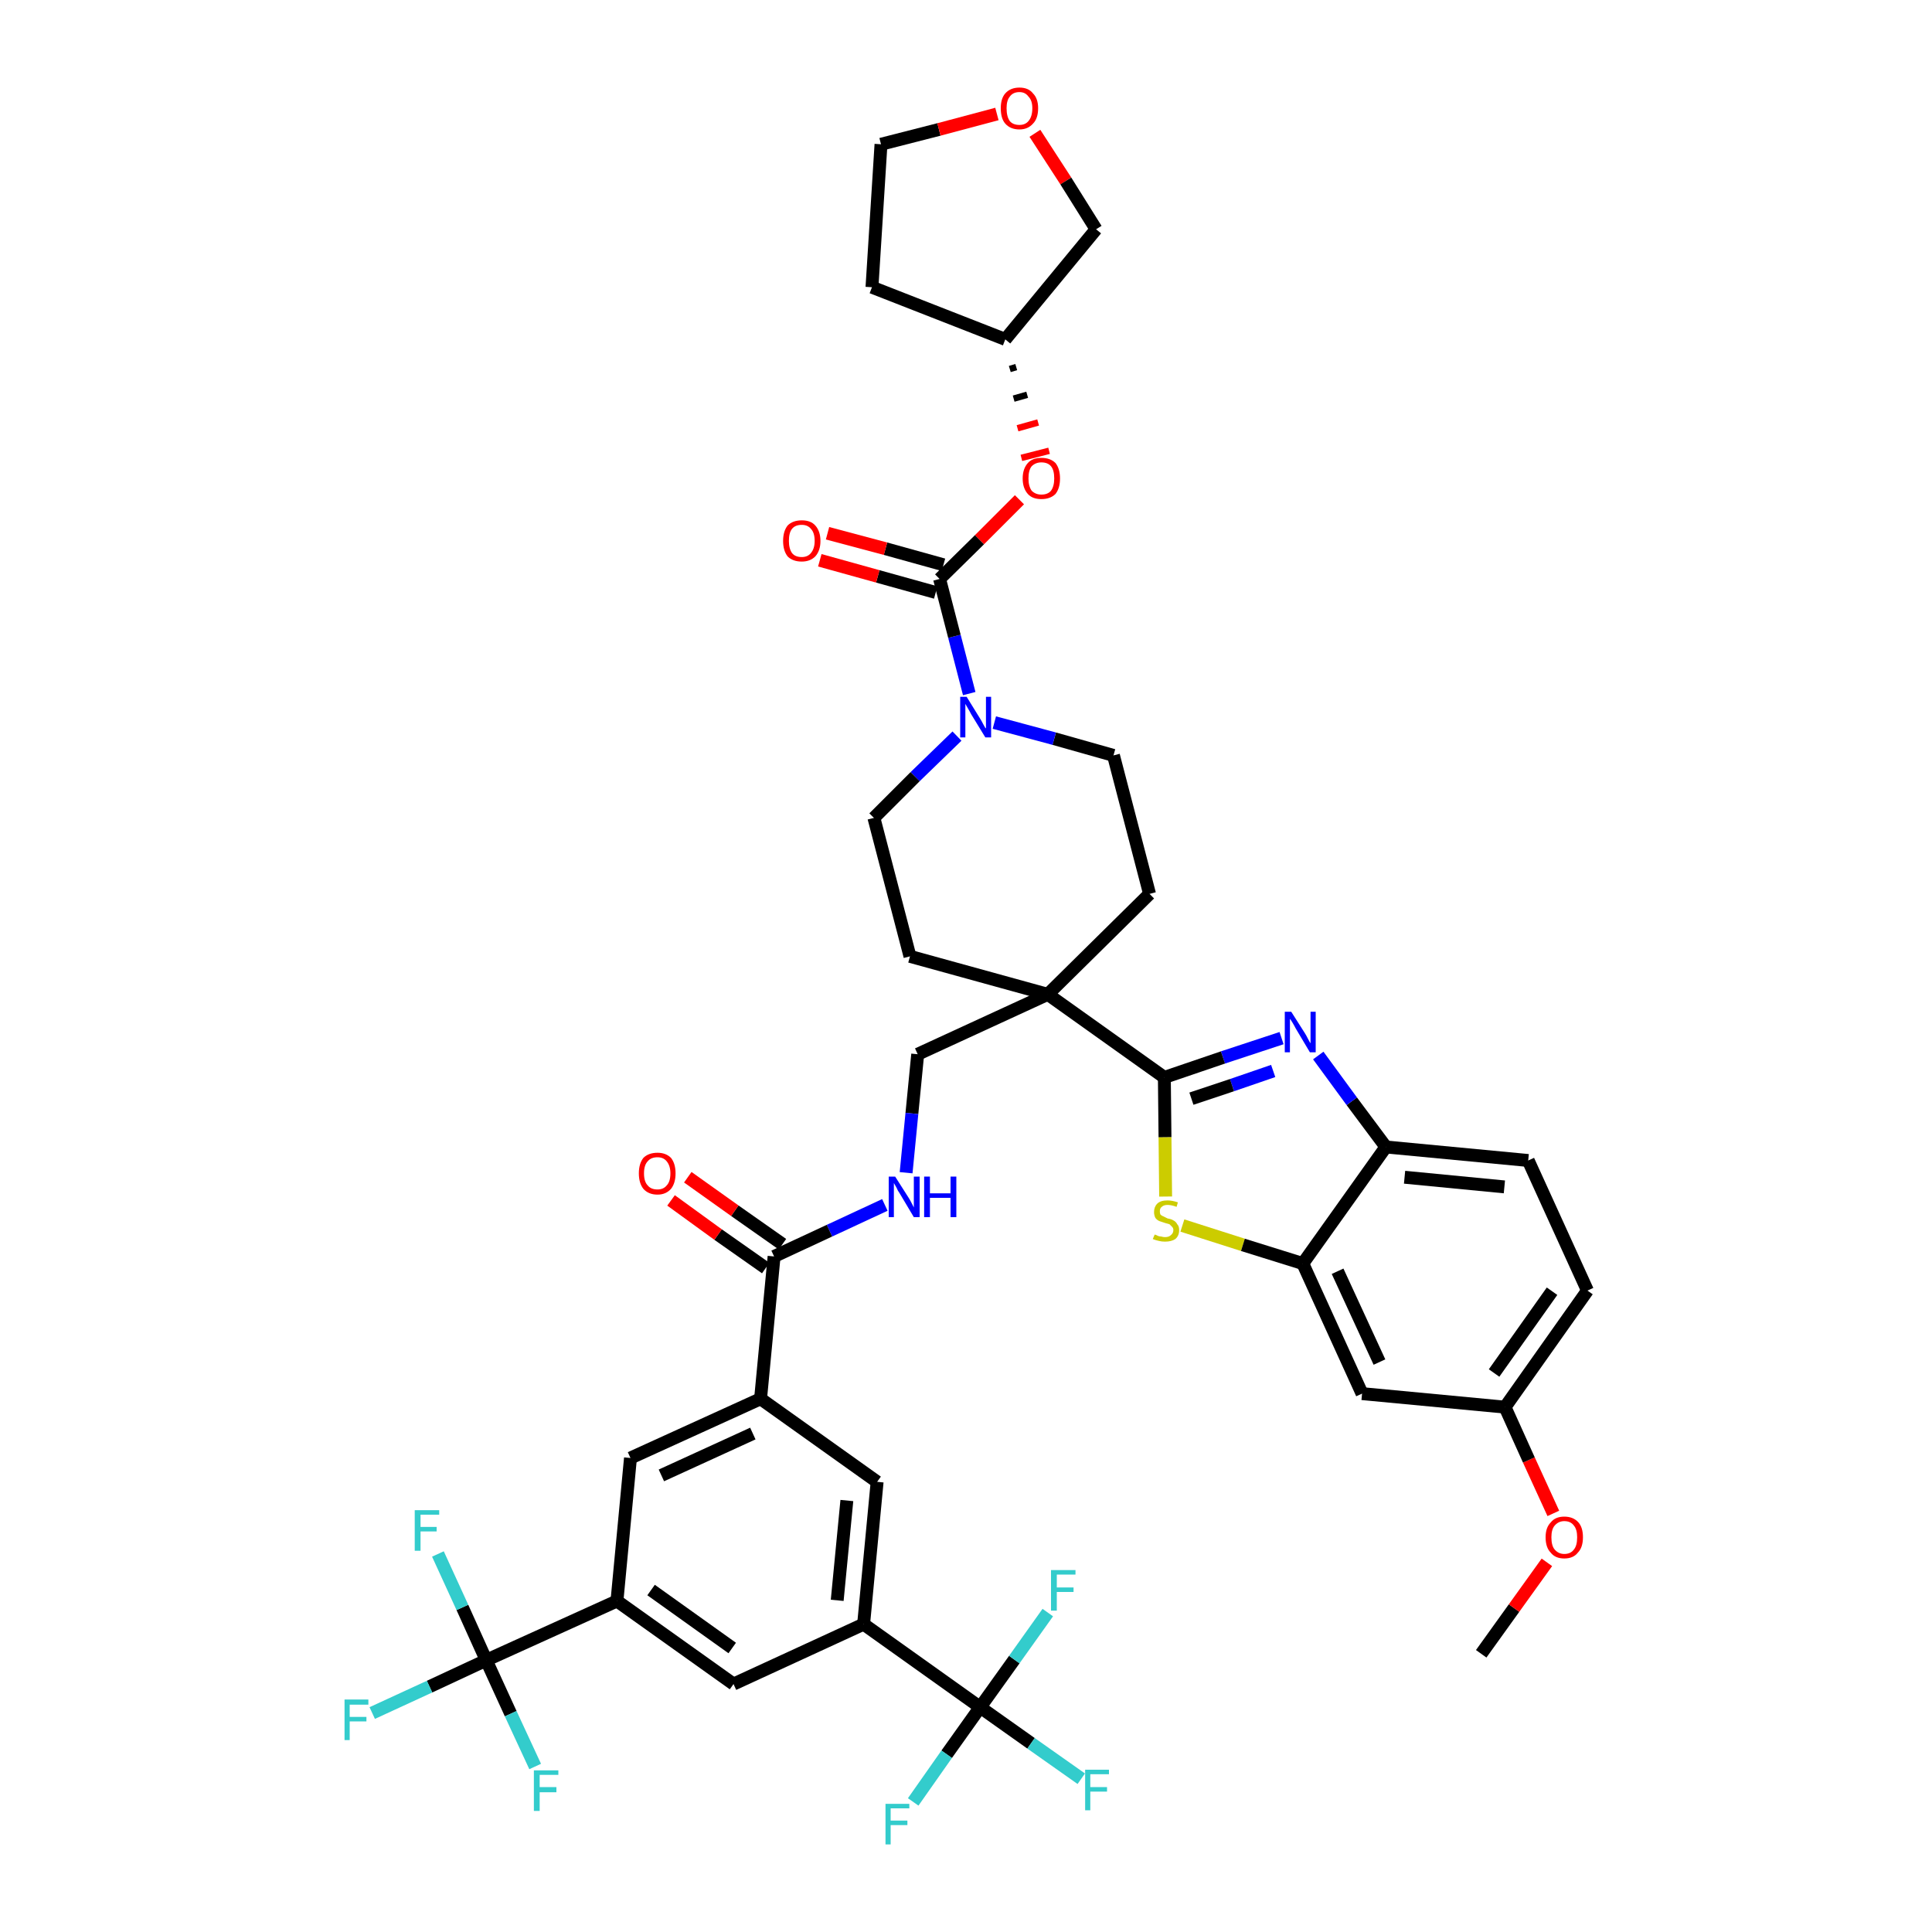 <?xml version='1.0' encoding='iso-8859-1'?>
<svg version='1.1' baseProfile='full'
              xmlns='http://www.w3.org/2000/svg'
                      xmlns:rdkit='http://www.rdkit.org/xml'
                      xmlns:xlink='http://www.w3.org/1999/xlink'
                  xml:space='preserve'
width='300px' height='300px' viewBox='0 0 300 300'>
<!-- END OF HEADER -->
<path class='bond-0 atom-0 atom-1' d='M 230.0,256.8 L 235.1,249.7' style='fill:none;fill-rule:evenodd;stroke:#000000;stroke-width:2.0px;stroke-linecap:butt;stroke-linejoin:miter;stroke-opacity:1' />
<path class='bond-0 atom-0 atom-1' d='M 235.1,249.7 L 240.2,242.6' style='fill:none;fill-rule:evenodd;stroke:#FF0000;stroke-width:2.0px;stroke-linecap:butt;stroke-linejoin:miter;stroke-opacity:1' />
<path class='bond-1 atom-1 atom-2' d='M 241.2,235.0 L 237.4,226.7' style='fill:none;fill-rule:evenodd;stroke:#FF0000;stroke-width:2.0px;stroke-linecap:butt;stroke-linejoin:miter;stroke-opacity:1' />
<path class='bond-1 atom-1 atom-2' d='M 237.4,226.7 L 233.7,218.5' style='fill:none;fill-rule:evenodd;stroke:#000000;stroke-width:2.0px;stroke-linecap:butt;stroke-linejoin:miter;stroke-opacity:1' />
<path class='bond-2 atom-2 atom-3' d='M 233.7,218.5 L 246.5,200.4' style='fill:none;fill-rule:evenodd;stroke:#000000;stroke-width:2.0px;stroke-linecap:butt;stroke-linejoin:miter;stroke-opacity:1' />
<path class='bond-2 atom-2 atom-3' d='M 232.0,213.2 L 241.0,200.5' style='fill:none;fill-rule:evenodd;stroke:#000000;stroke-width:2.0px;stroke-linecap:butt;stroke-linejoin:miter;stroke-opacity:1' />
<path class='bond-42 atom-42 atom-2' d='M 211.5,216.4 L 233.7,218.5' style='fill:none;fill-rule:evenodd;stroke:#000000;stroke-width:2.0px;stroke-linecap:butt;stroke-linejoin:miter;stroke-opacity:1' />
<path class='bond-3 atom-3 atom-4' d='M 246.5,200.4 L 237.3,180.2' style='fill:none;fill-rule:evenodd;stroke:#000000;stroke-width:2.0px;stroke-linecap:butt;stroke-linejoin:miter;stroke-opacity:1' />
<path class='bond-4 atom-4 atom-5' d='M 237.3,180.2 L 215.2,178.1' style='fill:none;fill-rule:evenodd;stroke:#000000;stroke-width:2.0px;stroke-linecap:butt;stroke-linejoin:miter;stroke-opacity:1' />
<path class='bond-4 atom-4 atom-5' d='M 233.6,184.3 L 218.1,182.8' style='fill:none;fill-rule:evenodd;stroke:#000000;stroke-width:2.0px;stroke-linecap:butt;stroke-linejoin:miter;stroke-opacity:1' />
<path class='bond-5 atom-5 atom-6' d='M 215.2,178.1 L 209.9,171.0' style='fill:none;fill-rule:evenodd;stroke:#000000;stroke-width:2.0px;stroke-linecap:butt;stroke-linejoin:miter;stroke-opacity:1' />
<path class='bond-5 atom-5 atom-6' d='M 209.9,171.0 L 204.7,163.9' style='fill:none;fill-rule:evenodd;stroke:#0000FF;stroke-width:2.0px;stroke-linecap:butt;stroke-linejoin:miter;stroke-opacity:1' />
<path class='bond-43 atom-41 atom-5' d='M 202.3,196.2 L 215.2,178.1' style='fill:none;fill-rule:evenodd;stroke:#000000;stroke-width:2.0px;stroke-linecap:butt;stroke-linejoin:miter;stroke-opacity:1' />
<path class='bond-6 atom-6 atom-7' d='M 199.0,161.2 L 189.9,164.2' style='fill:none;fill-rule:evenodd;stroke:#0000FF;stroke-width:2.0px;stroke-linecap:butt;stroke-linejoin:miter;stroke-opacity:1' />
<path class='bond-6 atom-6 atom-7' d='M 189.9,164.2 L 180.8,167.3' style='fill:none;fill-rule:evenodd;stroke:#000000;stroke-width:2.0px;stroke-linecap:butt;stroke-linejoin:miter;stroke-opacity:1' />
<path class='bond-6 atom-6 atom-7' d='M 197.7,166.3 L 191.3,168.5' style='fill:none;fill-rule:evenodd;stroke:#0000FF;stroke-width:2.0px;stroke-linecap:butt;stroke-linejoin:miter;stroke-opacity:1' />
<path class='bond-6 atom-6 atom-7' d='M 191.3,168.5 L 185.0,170.6' style='fill:none;fill-rule:evenodd;stroke:#000000;stroke-width:2.0px;stroke-linecap:butt;stroke-linejoin:miter;stroke-opacity:1' />
<path class='bond-7 atom-7 atom-8' d='M 180.8,167.3 L 162.7,154.4' style='fill:none;fill-rule:evenodd;stroke:#000000;stroke-width:2.0px;stroke-linecap:butt;stroke-linejoin:miter;stroke-opacity:1' />
<path class='bond-39 atom-7 atom-40' d='M 180.8,167.3 L 180.9,176.6' style='fill:none;fill-rule:evenodd;stroke:#000000;stroke-width:2.0px;stroke-linecap:butt;stroke-linejoin:miter;stroke-opacity:1' />
<path class='bond-39 atom-7 atom-40' d='M 180.9,176.6 L 181.0,185.8' style='fill:none;fill-rule:evenodd;stroke:#CCCC00;stroke-width:2.0px;stroke-linecap:butt;stroke-linejoin:miter;stroke-opacity:1' />
<path class='bond-8 atom-8 atom-9' d='M 162.7,154.4 L 142.5,163.7' style='fill:none;fill-rule:evenodd;stroke:#000000;stroke-width:2.0px;stroke-linecap:butt;stroke-linejoin:miter;stroke-opacity:1' />
<path class='bond-26 atom-8 atom-27' d='M 162.7,154.4 L 178.5,138.8' style='fill:none;fill-rule:evenodd;stroke:#000000;stroke-width:2.0px;stroke-linecap:butt;stroke-linejoin:miter;stroke-opacity:1' />
<path class='bond-44 atom-39 atom-8' d='M 141.3,148.5 L 162.7,154.4' style='fill:none;fill-rule:evenodd;stroke:#000000;stroke-width:2.0px;stroke-linecap:butt;stroke-linejoin:miter;stroke-opacity:1' />
<path class='bond-9 atom-9 atom-10' d='M 142.5,163.7 L 141.6,172.9' style='fill:none;fill-rule:evenodd;stroke:#000000;stroke-width:2.0px;stroke-linecap:butt;stroke-linejoin:miter;stroke-opacity:1' />
<path class='bond-9 atom-9 atom-10' d='M 141.6,172.9 L 140.7,182.1' style='fill:none;fill-rule:evenodd;stroke:#0000FF;stroke-width:2.0px;stroke-linecap:butt;stroke-linejoin:miter;stroke-opacity:1' />
<path class='bond-10 atom-10 atom-11' d='M 137.4,187.1 L 128.8,191.1' style='fill:none;fill-rule:evenodd;stroke:#0000FF;stroke-width:2.0px;stroke-linecap:butt;stroke-linejoin:miter;stroke-opacity:1' />
<path class='bond-10 atom-10 atom-11' d='M 128.8,191.1 L 120.2,195.1' style='fill:none;fill-rule:evenodd;stroke:#000000;stroke-width:2.0px;stroke-linecap:butt;stroke-linejoin:miter;stroke-opacity:1' />
<path class='bond-11 atom-11 atom-12' d='M 121.5,193.2 L 114.1,188.0' style='fill:none;fill-rule:evenodd;stroke:#000000;stroke-width:2.0px;stroke-linecap:butt;stroke-linejoin:miter;stroke-opacity:1' />
<path class='bond-11 atom-11 atom-12' d='M 114.1,188.0 L 106.8,182.8' style='fill:none;fill-rule:evenodd;stroke:#FF0000;stroke-width:2.0px;stroke-linecap:butt;stroke-linejoin:miter;stroke-opacity:1' />
<path class='bond-11 atom-11 atom-12' d='M 118.9,196.9 L 111.5,191.7' style='fill:none;fill-rule:evenodd;stroke:#000000;stroke-width:2.0px;stroke-linecap:butt;stroke-linejoin:miter;stroke-opacity:1' />
<path class='bond-11 atom-11 atom-12' d='M 111.5,191.7 L 104.2,186.4' style='fill:none;fill-rule:evenodd;stroke:#FF0000;stroke-width:2.0px;stroke-linecap:butt;stroke-linejoin:miter;stroke-opacity:1' />
<path class='bond-12 atom-11 atom-13' d='M 120.2,195.1 L 118.1,217.2' style='fill:none;fill-rule:evenodd;stroke:#000000;stroke-width:2.0px;stroke-linecap:butt;stroke-linejoin:miter;stroke-opacity:1' />
<path class='bond-13 atom-13 atom-14' d='M 118.1,217.2 L 97.9,226.4' style='fill:none;fill-rule:evenodd;stroke:#000000;stroke-width:2.0px;stroke-linecap:butt;stroke-linejoin:miter;stroke-opacity:1' />
<path class='bond-13 atom-13 atom-14' d='M 116.9,222.6 L 102.7,229.1' style='fill:none;fill-rule:evenodd;stroke:#000000;stroke-width:2.0px;stroke-linecap:butt;stroke-linejoin:miter;stroke-opacity:1' />
<path class='bond-45 atom-26 atom-13' d='M 136.2,230.1 L 118.1,217.2' style='fill:none;fill-rule:evenodd;stroke:#000000;stroke-width:2.0px;stroke-linecap:butt;stroke-linejoin:miter;stroke-opacity:1' />
<path class='bond-14 atom-14 atom-15' d='M 97.9,226.4 L 95.8,248.6' style='fill:none;fill-rule:evenodd;stroke:#000000;stroke-width:2.0px;stroke-linecap:butt;stroke-linejoin:miter;stroke-opacity:1' />
<path class='bond-15 atom-15 atom-16' d='M 95.8,248.6 L 75.5,257.8' style='fill:none;fill-rule:evenodd;stroke:#000000;stroke-width:2.0px;stroke-linecap:butt;stroke-linejoin:miter;stroke-opacity:1' />
<path class='bond-19 atom-15 atom-20' d='M 95.8,248.6 L 113.9,261.5' style='fill:none;fill-rule:evenodd;stroke:#000000;stroke-width:2.0px;stroke-linecap:butt;stroke-linejoin:miter;stroke-opacity:1' />
<path class='bond-19 atom-15 atom-20' d='M 101.1,246.9 L 113.7,255.9' style='fill:none;fill-rule:evenodd;stroke:#000000;stroke-width:2.0px;stroke-linecap:butt;stroke-linejoin:miter;stroke-opacity:1' />
<path class='bond-16 atom-16 atom-17' d='M 75.5,257.8 L 66.7,261.9' style='fill:none;fill-rule:evenodd;stroke:#000000;stroke-width:2.0px;stroke-linecap:butt;stroke-linejoin:miter;stroke-opacity:1' />
<path class='bond-16 atom-16 atom-17' d='M 66.7,261.9 L 57.8,266.0' style='fill:none;fill-rule:evenodd;stroke:#33CCCC;stroke-width:2.0px;stroke-linecap:butt;stroke-linejoin:miter;stroke-opacity:1' />
<path class='bond-17 atom-16 atom-18' d='M 75.5,257.8 L 71.8,249.6' style='fill:none;fill-rule:evenodd;stroke:#000000;stroke-width:2.0px;stroke-linecap:butt;stroke-linejoin:miter;stroke-opacity:1' />
<path class='bond-17 atom-16 atom-18' d='M 71.8,249.6 L 68.0,241.3' style='fill:none;fill-rule:evenodd;stroke:#33CCCC;stroke-width:2.0px;stroke-linecap:butt;stroke-linejoin:miter;stroke-opacity:1' />
<path class='bond-18 atom-16 atom-19' d='M 75.5,257.8 L 79.3,266.1' style='fill:none;fill-rule:evenodd;stroke:#000000;stroke-width:2.0px;stroke-linecap:butt;stroke-linejoin:miter;stroke-opacity:1' />
<path class='bond-18 atom-16 atom-19' d='M 79.3,266.1 L 83.1,274.3' style='fill:none;fill-rule:evenodd;stroke:#33CCCC;stroke-width:2.0px;stroke-linecap:butt;stroke-linejoin:miter;stroke-opacity:1' />
<path class='bond-20 atom-20 atom-21' d='M 113.9,261.5 L 134.1,252.2' style='fill:none;fill-rule:evenodd;stroke:#000000;stroke-width:2.0px;stroke-linecap:butt;stroke-linejoin:miter;stroke-opacity:1' />
<path class='bond-21 atom-21 atom-22' d='M 134.1,252.2 L 152.2,265.1' style='fill:none;fill-rule:evenodd;stroke:#000000;stroke-width:2.0px;stroke-linecap:butt;stroke-linejoin:miter;stroke-opacity:1' />
<path class='bond-25 atom-21 atom-26' d='M 134.1,252.2 L 136.2,230.1' style='fill:none;fill-rule:evenodd;stroke:#000000;stroke-width:2.0px;stroke-linecap:butt;stroke-linejoin:miter;stroke-opacity:1' />
<path class='bond-25 atom-21 atom-26' d='M 130.0,248.5 L 131.5,233.0' style='fill:none;fill-rule:evenodd;stroke:#000000;stroke-width:2.0px;stroke-linecap:butt;stroke-linejoin:miter;stroke-opacity:1' />
<path class='bond-22 atom-22 atom-23' d='M 152.2,265.1 L 160.1,270.7' style='fill:none;fill-rule:evenodd;stroke:#000000;stroke-width:2.0px;stroke-linecap:butt;stroke-linejoin:miter;stroke-opacity:1' />
<path class='bond-22 atom-22 atom-23' d='M 160.1,270.7 L 167.9,276.2' style='fill:none;fill-rule:evenodd;stroke:#33CCCC;stroke-width:2.0px;stroke-linecap:butt;stroke-linejoin:miter;stroke-opacity:1' />
<path class='bond-23 atom-22 atom-24' d='M 152.2,265.1 L 147.0,272.4' style='fill:none;fill-rule:evenodd;stroke:#000000;stroke-width:2.0px;stroke-linecap:butt;stroke-linejoin:miter;stroke-opacity:1' />
<path class='bond-23 atom-22 atom-24' d='M 147.0,272.4 L 141.8,279.8' style='fill:none;fill-rule:evenodd;stroke:#33CCCC;stroke-width:2.0px;stroke-linecap:butt;stroke-linejoin:miter;stroke-opacity:1' />
<path class='bond-24 atom-22 atom-25' d='M 152.2,265.1 L 157.5,257.7' style='fill:none;fill-rule:evenodd;stroke:#000000;stroke-width:2.0px;stroke-linecap:butt;stroke-linejoin:miter;stroke-opacity:1' />
<path class='bond-24 atom-22 atom-25' d='M 157.5,257.7 L 162.7,250.4' style='fill:none;fill-rule:evenodd;stroke:#33CCCC;stroke-width:2.0px;stroke-linecap:butt;stroke-linejoin:miter;stroke-opacity:1' />
<path class='bond-27 atom-27 atom-28' d='M 178.5,138.8 L 172.9,117.3' style='fill:none;fill-rule:evenodd;stroke:#000000;stroke-width:2.0px;stroke-linecap:butt;stroke-linejoin:miter;stroke-opacity:1' />
<path class='bond-28 atom-28 atom-29' d='M 172.9,117.3 L 163.7,114.7' style='fill:none;fill-rule:evenodd;stroke:#000000;stroke-width:2.0px;stroke-linecap:butt;stroke-linejoin:miter;stroke-opacity:1' />
<path class='bond-28 atom-28 atom-29' d='M 163.7,114.7 L 154.4,112.2' style='fill:none;fill-rule:evenodd;stroke:#0000FF;stroke-width:2.0px;stroke-linecap:butt;stroke-linejoin:miter;stroke-opacity:1' />
<path class='bond-29 atom-29 atom-30' d='M 150.5,107.7 L 148.2,98.8' style='fill:none;fill-rule:evenodd;stroke:#0000FF;stroke-width:2.0px;stroke-linecap:butt;stroke-linejoin:miter;stroke-opacity:1' />
<path class='bond-29 atom-29 atom-30' d='M 148.2,98.8 L 145.9,89.9' style='fill:none;fill-rule:evenodd;stroke:#000000;stroke-width:2.0px;stroke-linecap:butt;stroke-linejoin:miter;stroke-opacity:1' />
<path class='bond-37 atom-29 atom-38' d='M 148.6,114.3 L 142.1,120.6' style='fill:none;fill-rule:evenodd;stroke:#0000FF;stroke-width:2.0px;stroke-linecap:butt;stroke-linejoin:miter;stroke-opacity:1' />
<path class='bond-37 atom-29 atom-38' d='M 142.1,120.6 L 135.7,127.0' style='fill:none;fill-rule:evenodd;stroke:#000000;stroke-width:2.0px;stroke-linecap:butt;stroke-linejoin:miter;stroke-opacity:1' />
<path class='bond-30 atom-30 atom-31' d='M 146.5,87.7 L 137.5,85.2' style='fill:none;fill-rule:evenodd;stroke:#000000;stroke-width:2.0px;stroke-linecap:butt;stroke-linejoin:miter;stroke-opacity:1' />
<path class='bond-30 atom-30 atom-31' d='M 137.5,85.2 L 128.5,82.8' style='fill:none;fill-rule:evenodd;stroke:#FF0000;stroke-width:2.0px;stroke-linecap:butt;stroke-linejoin:miter;stroke-opacity:1' />
<path class='bond-30 atom-30 atom-31' d='M 145.3,92.0 L 136.3,89.5' style='fill:none;fill-rule:evenodd;stroke:#000000;stroke-width:2.0px;stroke-linecap:butt;stroke-linejoin:miter;stroke-opacity:1' />
<path class='bond-30 atom-30 atom-31' d='M 136.3,89.5 L 127.3,87.0' style='fill:none;fill-rule:evenodd;stroke:#FF0000;stroke-width:2.0px;stroke-linecap:butt;stroke-linejoin:miter;stroke-opacity:1' />
<path class='bond-31 atom-30 atom-32' d='M 145.9,89.9 L 152.1,83.8' style='fill:none;fill-rule:evenodd;stroke:#000000;stroke-width:2.0px;stroke-linecap:butt;stroke-linejoin:miter;stroke-opacity:1' />
<path class='bond-31 atom-30 atom-32' d='M 152.1,83.8 L 158.3,77.6' style='fill:none;fill-rule:evenodd;stroke:#FF0000;stroke-width:2.0px;stroke-linecap:butt;stroke-linejoin:miter;stroke-opacity:1' />
<path class='bond-32 atom-33 atom-32' d='M 156.8,57.3 L 157.8,57.0' style='fill:none;fill-rule:evenodd;stroke:#000000;stroke-width:1.0px;stroke-linecap:butt;stroke-linejoin:miter;stroke-opacity:1' />
<path class='bond-32 atom-33 atom-32' d='M 157.4,61.9 L 159.5,61.3' style='fill:none;fill-rule:evenodd;stroke:#000000;stroke-width:1.0px;stroke-linecap:butt;stroke-linejoin:miter;stroke-opacity:1' />
<path class='bond-32 atom-33 atom-32' d='M 158.0,66.5 L 161.2,65.6' style='fill:none;fill-rule:evenodd;stroke:#FF0000;stroke-width:1.0px;stroke-linecap:butt;stroke-linejoin:miter;stroke-opacity:1' />
<path class='bond-32 atom-33 atom-32' d='M 158.6,71.1 L 162.9,70.0' style='fill:none;fill-rule:evenodd;stroke:#FF0000;stroke-width:1.0px;stroke-linecap:butt;stroke-linejoin:miter;stroke-opacity:1' />
<path class='bond-33 atom-33 atom-34' d='M 156.1,52.7 L 135.4,44.6' style='fill:none;fill-rule:evenodd;stroke:#000000;stroke-width:2.0px;stroke-linecap:butt;stroke-linejoin:miter;stroke-opacity:1' />
<path class='bond-46 atom-37 atom-33' d='M 170.2,35.6 L 156.1,52.7' style='fill:none;fill-rule:evenodd;stroke:#000000;stroke-width:2.0px;stroke-linecap:butt;stroke-linejoin:miter;stroke-opacity:1' />
<path class='bond-34 atom-34 atom-35' d='M 135.4,44.6 L 136.8,22.4' style='fill:none;fill-rule:evenodd;stroke:#000000;stroke-width:2.0px;stroke-linecap:butt;stroke-linejoin:miter;stroke-opacity:1' />
<path class='bond-35 atom-35 atom-36' d='M 136.8,22.4 L 145.8,20.1' style='fill:none;fill-rule:evenodd;stroke:#000000;stroke-width:2.0px;stroke-linecap:butt;stroke-linejoin:miter;stroke-opacity:1' />
<path class='bond-35 atom-35 atom-36' d='M 145.8,20.1 L 154.8,17.7' style='fill:none;fill-rule:evenodd;stroke:#FF0000;stroke-width:2.0px;stroke-linecap:butt;stroke-linejoin:miter;stroke-opacity:1' />
<path class='bond-36 atom-36 atom-37' d='M 160.7,20.7 L 165.5,28.1' style='fill:none;fill-rule:evenodd;stroke:#FF0000;stroke-width:2.0px;stroke-linecap:butt;stroke-linejoin:miter;stroke-opacity:1' />
<path class='bond-36 atom-36 atom-37' d='M 165.5,28.1 L 170.2,35.6' style='fill:none;fill-rule:evenodd;stroke:#000000;stroke-width:2.0px;stroke-linecap:butt;stroke-linejoin:miter;stroke-opacity:1' />
<path class='bond-38 atom-38 atom-39' d='M 135.7,127.0 L 141.3,148.5' style='fill:none;fill-rule:evenodd;stroke:#000000;stroke-width:2.0px;stroke-linecap:butt;stroke-linejoin:miter;stroke-opacity:1' />
<path class='bond-40 atom-40 atom-41' d='M 183.6,190.3 L 193.0,193.3' style='fill:none;fill-rule:evenodd;stroke:#CCCC00;stroke-width:2.0px;stroke-linecap:butt;stroke-linejoin:miter;stroke-opacity:1' />
<path class='bond-40 atom-40 atom-41' d='M 193.0,193.3 L 202.3,196.2' style='fill:none;fill-rule:evenodd;stroke:#000000;stroke-width:2.0px;stroke-linecap:butt;stroke-linejoin:miter;stroke-opacity:1' />
<path class='bond-41 atom-41 atom-42' d='M 202.3,196.2 L 211.5,216.4' style='fill:none;fill-rule:evenodd;stroke:#000000;stroke-width:2.0px;stroke-linecap:butt;stroke-linejoin:miter;stroke-opacity:1' />
<path class='bond-41 atom-41 atom-42' d='M 207.7,197.4 L 214.2,211.5' style='fill:none;fill-rule:evenodd;stroke:#000000;stroke-width:2.0px;stroke-linecap:butt;stroke-linejoin:miter;stroke-opacity:1' />
<path  class='atom-1' d='M 240.0 238.7
Q 240.0 237.2, 240.8 236.4
Q 241.5 235.5, 242.9 235.5
Q 244.3 235.5, 245.1 236.4
Q 245.8 237.2, 245.8 238.7
Q 245.8 240.3, 245.0 241.1
Q 244.3 242.0, 242.9 242.0
Q 241.5 242.0, 240.8 241.1
Q 240.0 240.3, 240.0 238.7
M 242.9 241.3
Q 243.9 241.3, 244.4 240.6
Q 244.9 240.0, 244.9 238.7
Q 244.9 237.5, 244.4 236.9
Q 243.9 236.2, 242.9 236.2
Q 242.0 236.2, 241.4 236.9
Q 240.9 237.5, 240.9 238.7
Q 240.9 240.0, 241.4 240.6
Q 242.0 241.3, 242.9 241.3
' fill='#FF0000'/>
<path  class='atom-6' d='M 200.5 157.1
L 202.6 160.4
Q 202.8 160.7, 203.1 161.3
Q 203.4 161.9, 203.5 162.0
L 203.5 157.1
L 204.3 157.1
L 204.3 163.4
L 203.4 163.4
L 201.2 159.7
Q 201.0 159.3, 200.7 158.8
Q 200.4 158.3, 200.3 158.2
L 200.3 163.4
L 199.5 163.4
L 199.5 157.1
L 200.5 157.1
' fill='#0000FF'/>
<path  class='atom-10' d='M 139.0 182.7
L 141.1 186.0
Q 141.3 186.3, 141.6 186.9
Q 141.9 187.5, 141.9 187.5
L 141.9 182.7
L 142.8 182.7
L 142.8 189.0
L 141.9 189.0
L 139.7 185.3
Q 139.4 184.9, 139.2 184.4
Q 138.9 183.9, 138.8 183.7
L 138.8 189.0
L 138.0 189.0
L 138.0 182.7
L 139.0 182.7
' fill='#0000FF'/>
<path  class='atom-10' d='M 143.5 182.7
L 144.4 182.7
L 144.4 185.3
L 147.6 185.3
L 147.6 182.7
L 148.5 182.7
L 148.5 189.0
L 147.6 189.0
L 147.6 186.0
L 144.4 186.0
L 144.4 189.0
L 143.5 189.0
L 143.5 182.7
' fill='#0000FF'/>
<path  class='atom-12' d='M 99.2 182.2
Q 99.2 180.7, 99.9 179.8
Q 100.7 179.0, 102.1 179.0
Q 103.4 179.0, 104.2 179.8
Q 104.9 180.7, 104.9 182.2
Q 104.9 183.7, 104.2 184.6
Q 103.4 185.5, 102.1 185.5
Q 100.7 185.5, 99.9 184.6
Q 99.2 183.7, 99.2 182.2
M 102.1 184.7
Q 103.0 184.7, 103.5 184.1
Q 104.1 183.5, 104.1 182.2
Q 104.1 181.0, 103.5 180.3
Q 103.0 179.7, 102.1 179.7
Q 101.1 179.7, 100.6 180.3
Q 100.0 180.9, 100.0 182.2
Q 100.0 183.5, 100.6 184.1
Q 101.1 184.7, 102.1 184.7
' fill='#FF0000'/>
<path  class='atom-17' d='M 53.5 263.9
L 57.2 263.9
L 57.2 264.7
L 54.3 264.7
L 54.3 266.6
L 56.9 266.6
L 56.9 267.3
L 54.3 267.3
L 54.3 270.2
L 53.5 270.2
L 53.5 263.9
' fill='#33CCCC'/>
<path  class='atom-18' d='M 64.4 234.5
L 68.2 234.5
L 68.2 235.2
L 65.3 235.2
L 65.3 237.1
L 67.8 237.1
L 67.8 237.8
L 65.3 237.8
L 65.3 240.8
L 64.4 240.8
L 64.4 234.5
' fill='#33CCCC'/>
<path  class='atom-19' d='M 82.9 274.9
L 86.7 274.9
L 86.7 275.6
L 83.8 275.6
L 83.8 277.5
L 86.4 277.5
L 86.4 278.3
L 83.8 278.3
L 83.8 281.2
L 82.9 281.2
L 82.9 274.9
' fill='#33CCCC'/>
<path  class='atom-23' d='M 168.5 274.8
L 172.2 274.8
L 172.2 275.5
L 169.3 275.5
L 169.3 277.5
L 171.9 277.5
L 171.9 278.2
L 169.3 278.2
L 169.3 281.1
L 168.5 281.1
L 168.5 274.8
' fill='#33CCCC'/>
<path  class='atom-24' d='M 137.5 280.1
L 141.2 280.1
L 141.2 280.8
L 138.3 280.8
L 138.3 282.7
L 140.9 282.7
L 140.9 283.4
L 138.3 283.4
L 138.3 286.4
L 137.5 286.4
L 137.5 280.1
' fill='#33CCCC'/>
<path  class='atom-25' d='M 163.2 243.8
L 167.0 243.8
L 167.0 244.5
L 164.1 244.5
L 164.1 246.5
L 166.7 246.5
L 166.7 247.2
L 164.1 247.2
L 164.1 250.1
L 163.2 250.1
L 163.2 243.8
' fill='#33CCCC'/>
<path  class='atom-29' d='M 150.1 108.2
L 152.2 111.6
Q 152.4 111.9, 152.7 112.5
Q 153.0 113.1, 153.1 113.1
L 153.1 108.2
L 153.9 108.2
L 153.9 114.5
L 153.0 114.5
L 150.8 110.9
Q 150.6 110.5, 150.3 110.0
Q 150.0 109.5, 149.9 109.3
L 149.9 114.5
L 149.1 114.5
L 149.1 108.2
L 150.1 108.2
' fill='#0000FF'/>
<path  class='atom-31' d='M 121.6 84.0
Q 121.6 82.5, 122.3 81.6
Q 123.1 80.8, 124.5 80.8
Q 125.9 80.8, 126.6 81.6
Q 127.4 82.5, 127.4 84.0
Q 127.4 85.5, 126.6 86.4
Q 125.8 87.2, 124.5 87.2
Q 123.1 87.2, 122.3 86.4
Q 121.6 85.5, 121.6 84.0
M 124.5 86.5
Q 125.4 86.5, 125.9 85.9
Q 126.5 85.2, 126.5 84.0
Q 126.5 82.7, 125.9 82.1
Q 125.4 81.5, 124.5 81.5
Q 123.5 81.5, 123.0 82.1
Q 122.5 82.7, 122.5 84.0
Q 122.5 85.2, 123.0 85.9
Q 123.5 86.5, 124.5 86.5
' fill='#FF0000'/>
<path  class='atom-32' d='M 158.8 74.3
Q 158.8 72.8, 159.6 71.9
Q 160.3 71.1, 161.7 71.1
Q 163.1 71.1, 163.9 71.9
Q 164.6 72.8, 164.6 74.3
Q 164.6 75.8, 163.9 76.7
Q 163.1 77.5, 161.7 77.5
Q 160.3 77.5, 159.6 76.7
Q 158.8 75.8, 158.8 74.3
M 161.7 76.8
Q 162.7 76.8, 163.2 76.2
Q 163.7 75.5, 163.7 74.3
Q 163.7 73.0, 163.2 72.4
Q 162.7 71.8, 161.7 71.8
Q 160.8 71.8, 160.2 72.4
Q 159.7 73.0, 159.7 74.3
Q 159.7 75.5, 160.2 76.2
Q 160.8 76.8, 161.7 76.8
' fill='#FF0000'/>
<path  class='atom-36' d='M 155.4 16.8
Q 155.4 15.3, 156.1 14.5
Q 156.9 13.6, 158.3 13.6
Q 159.7 13.6, 160.4 14.5
Q 161.2 15.3, 161.2 16.8
Q 161.2 18.4, 160.4 19.2
Q 159.6 20.1, 158.3 20.1
Q 156.9 20.1, 156.1 19.2
Q 155.4 18.4, 155.4 16.8
M 158.3 19.4
Q 159.2 19.4, 159.7 18.8
Q 160.3 18.1, 160.3 16.8
Q 160.3 15.6, 159.7 15.0
Q 159.2 14.3, 158.3 14.3
Q 157.3 14.3, 156.8 15.0
Q 156.3 15.6, 156.3 16.8
Q 156.3 18.1, 156.8 18.8
Q 157.3 19.4, 158.3 19.4
' fill='#FF0000'/>
<path  class='atom-40' d='M 179.3 191.7
Q 179.3 191.7, 179.6 191.8
Q 179.9 192.0, 180.3 192.0
Q 180.6 192.1, 180.9 192.1
Q 181.5 192.1, 181.8 191.8
Q 182.2 191.5, 182.2 191.0
Q 182.2 190.7, 182.0 190.5
Q 181.8 190.3, 181.6 190.1
Q 181.3 190.0, 180.9 189.9
Q 180.3 189.7, 180.0 189.6
Q 179.6 189.4, 179.4 189.1
Q 179.2 188.7, 179.2 188.2
Q 179.2 187.4, 179.7 186.9
Q 180.2 186.4, 181.3 186.4
Q 182.0 186.4, 182.9 186.7
L 182.7 187.4
Q 181.9 187.1, 181.3 187.1
Q 180.7 187.1, 180.4 187.4
Q 180.1 187.6, 180.1 188.1
Q 180.1 188.4, 180.2 188.6
Q 180.4 188.8, 180.7 188.9
Q 180.9 189.0, 181.3 189.2
Q 181.9 189.3, 182.2 189.5
Q 182.6 189.7, 182.8 190.1
Q 183.1 190.4, 183.1 191.0
Q 183.1 191.9, 182.5 192.4
Q 181.9 192.8, 180.9 192.8
Q 180.4 192.8, 180.0 192.7
Q 179.5 192.6, 179.0 192.4
L 179.3 191.7
' fill='#CCCC00'/>
</svg>
